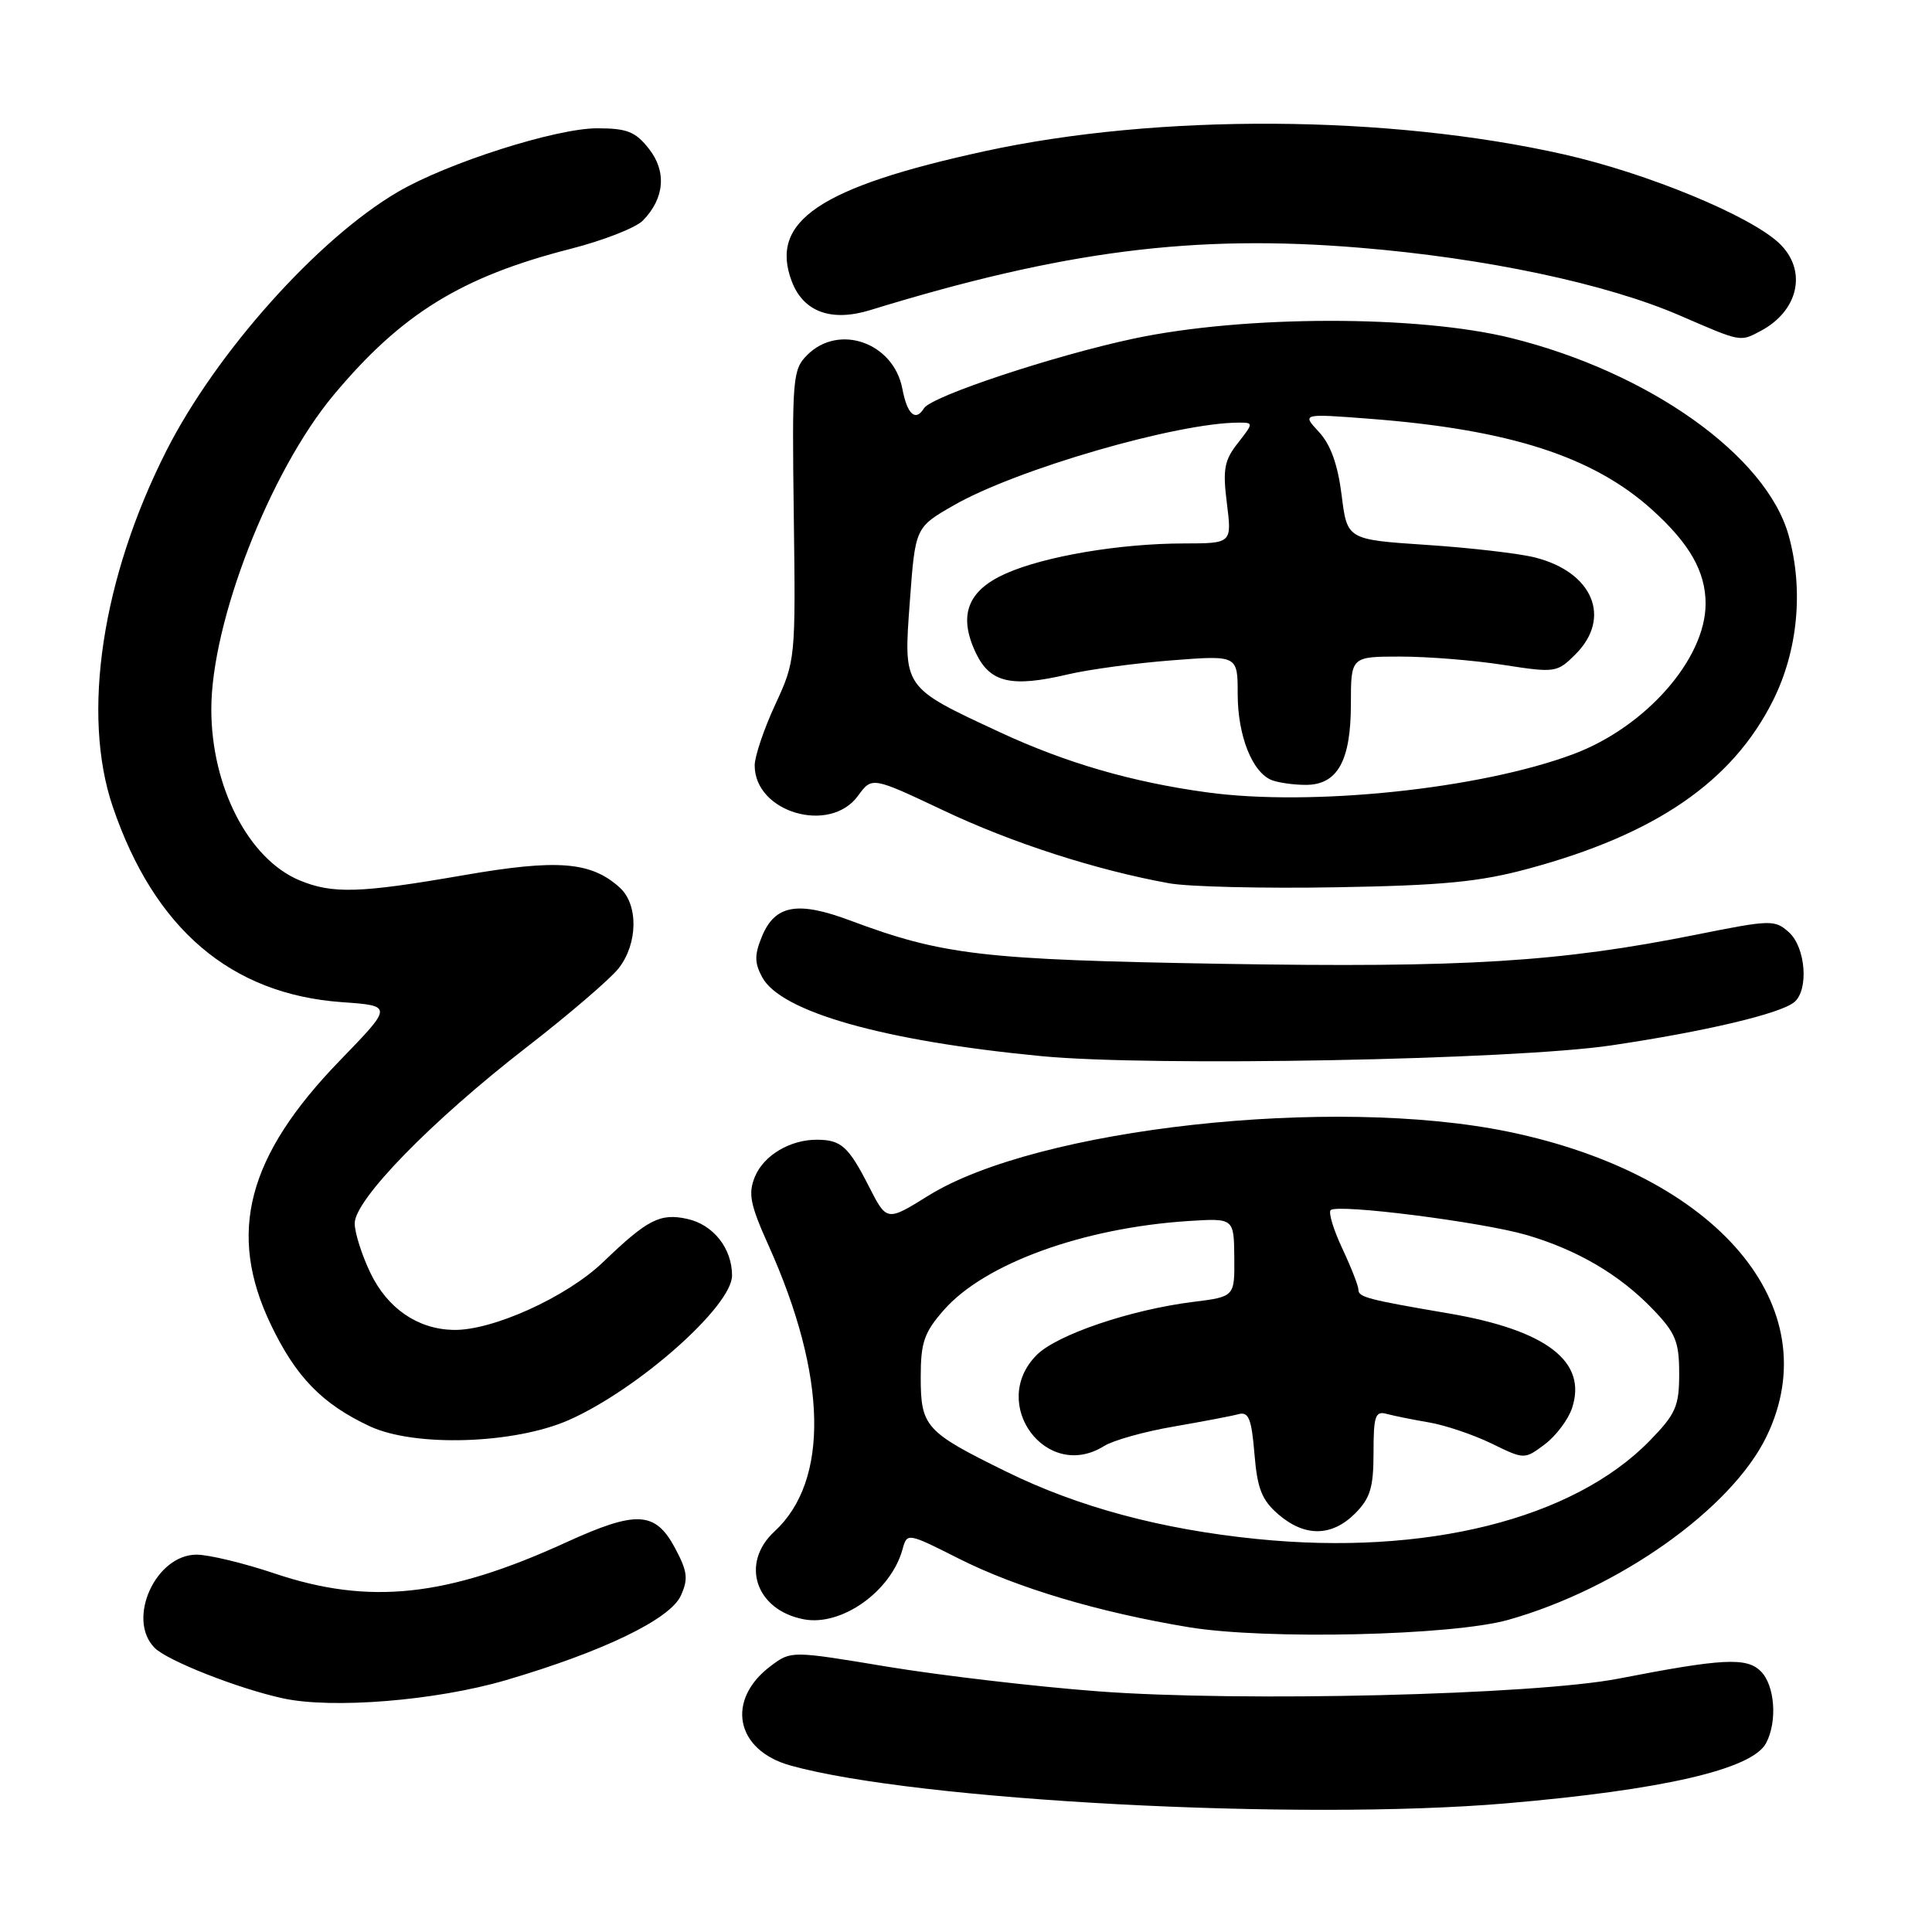 <?xml version="1.0" encoding="UTF-8" standalone="no"?>
<!DOCTYPE svg PUBLIC "-//W3C//DTD SVG 1.1//EN" "http://www.w3.org/Graphics/SVG/1.1/DTD/svg11.dtd" >
<svg xmlns="http://www.w3.org/2000/svg" xmlns:xlink="http://www.w3.org/1999/xlink" version="1.1" viewBox="0 0 256 256">
 <g >
 <path fill="currentColor"
d=" M 199.50 238.96 C 220.31 237.18 232.16 234.45 234.01 230.98 C 235.53 228.13 235.19 223.33 233.32 221.46 C 231.44 219.58 228.28 219.74 214.50 222.42 C 203.35 224.59 164.47 225.54 145.50 224.11 C 137.25 223.49 124.73 222.02 117.67 220.86 C 104.85 218.73 104.84 218.73 102.17 220.72 C 96.13 225.22 97.43 231.91 104.74 233.94 C 121.53 238.61 172.17 241.28 199.50 238.96 Z  M 67.00 222.64 C 79.86 218.87 88.78 214.57 90.21 211.44 C 91.22 209.22 91.10 208.23 89.46 205.15 C 86.82 200.22 84.36 200.10 74.91 204.42 C 59.18 211.61 48.91 212.70 36.41 208.50 C 32.31 207.12 27.65 206.00 26.05 206.00 C 20.60 206.00 16.73 214.59 20.50 218.36 C 22.22 220.07 31.59 223.76 37.50 225.04 C 44.03 226.46 57.74 225.35 67.00 222.64 Z  M 199.85 214.64 C 214.53 210.50 229.44 199.91 234.07 190.35 C 242.39 173.17 227.58 155.68 199.87 149.96 C 176.59 145.16 137.42 149.48 123.00 158.44 C 117.50 161.86 117.50 161.86 115.12 157.18 C 112.44 151.93 111.46 151.04 108.30 151.02 C 104.72 150.99 101.21 153.07 100.03 155.92 C 99.11 158.16 99.39 159.59 101.84 165.04 C 109.62 182.34 109.91 196.21 102.63 202.92 C 98.04 207.15 100.13 213.37 106.53 214.57 C 111.52 215.51 118.06 210.86 119.59 205.29 C 120.20 203.08 120.22 203.08 127.06 206.53 C 134.76 210.41 145.61 213.64 157.50 215.61 C 167.72 217.30 192.42 216.73 199.85 214.64 Z  M 75.38 188.16 C 84.56 184.09 97.00 173.08 97.00 169.01 C 97.00 165.41 94.52 162.27 91.06 161.51 C 87.47 160.72 85.80 161.58 79.93 167.22 C 75.09 171.88 65.16 176.37 60.01 176.22 C 55.31 176.09 51.36 173.37 49.10 168.71 C 47.95 166.32 47.00 163.35 47.00 162.10 C 47.00 158.96 57.17 148.54 69.72 138.81 C 75.34 134.46 80.85 129.73 81.97 128.31 C 84.53 125.05 84.61 119.86 82.12 117.61 C 78.31 114.16 73.88 113.81 61.43 115.97 C 47.66 118.36 44.06 118.47 39.67 116.64 C 32.93 113.82 28.00 104.24 28.00 93.98 C 28.00 82.41 35.76 62.47 44.20 52.35 C 53.19 41.58 61.14 36.67 75.58 32.98 C 79.93 31.87 84.25 30.18 85.18 29.23 C 88.06 26.29 88.36 22.72 85.98 19.71 C 84.20 17.44 83.08 17.00 79.12 17.00 C 73.65 17.00 59.24 21.60 52.70 25.44 C 42.11 31.64 28.65 46.71 22.05 59.72 C 13.50 76.60 10.78 94.66 14.94 106.89 C 20.45 123.09 30.58 131.73 45.29 132.79 C 52.07 133.27 52.07 133.27 45.04 140.52 C 32.75 153.20 30.08 163.39 35.88 175.50 C 39.20 182.45 42.69 186.04 49.00 188.99 C 54.95 191.77 68.15 191.35 75.38 188.16 Z  M 213.50 138.52 C 225.93 136.68 235.90 134.32 237.75 132.79 C 239.69 131.18 239.27 125.55 237.05 123.54 C 235.18 121.85 234.65 121.86 224.80 123.84 C 206.60 127.48 194.16 128.25 161.86 127.71 C 130.13 127.17 124.93 126.56 112.62 121.96 C 105.70 119.37 102.70 119.91 100.98 124.04 C 99.96 126.51 99.96 127.56 100.99 129.48 C 103.46 134.09 117.14 137.95 138.06 139.95 C 152.73 141.35 200.52 140.44 213.50 138.52 Z  M 202.50 115.11 C 219.40 110.55 229.56 103.57 234.94 92.81 C 238.24 86.20 239.00 78.15 237.01 70.96 C 234.07 60.39 218.52 49.32 200.23 44.79 C 187.90 41.73 164.88 41.76 150.25 44.86 C 139.67 47.11 123.43 52.50 122.44 54.09 C 121.32 55.91 120.21 54.92 119.57 51.53 C 118.42 45.41 111.17 42.83 106.96 47.04 C 105.03 48.97 104.94 50.10 105.18 68.29 C 105.43 87.34 105.41 87.55 102.72 93.37 C 101.22 96.60 100.00 100.23 100.00 101.43 C 100.00 107.65 109.96 110.57 113.69 105.45 C 115.54 102.91 115.54 102.91 125.02 107.39 C 134.14 111.71 145.25 115.29 154.92 117.04 C 157.44 117.50 167.38 117.74 177.00 117.57 C 191.12 117.33 196.05 116.86 202.50 115.11 Z  M 233.32 43.84 C 238.38 41.14 239.50 35.76 235.73 32.21 C 231.83 28.55 218.26 22.95 207.24 20.46 C 183.94 15.20 153.51 15.03 130.50 20.03 C 108.59 24.80 101.89 29.32 104.92 37.30 C 106.46 41.33 110.15 42.68 115.31 41.09 C 140.87 33.23 158.24 31.01 180.11 32.82 C 196.83 34.19 212.87 37.59 222.62 41.82 C 230.79 45.36 230.55 45.31 233.32 43.84 Z  M 166.50 203.92 C 153.83 202.64 142.84 199.68 133.30 194.98 C 122.61 189.73 122.00 189.05 122.00 182.46 C 122.00 177.87 122.46 176.55 125.07 173.58 C 130.46 167.43 143.53 162.69 157.50 161.79 C 163.50 161.41 163.50 161.41 163.55 166.61 C 163.60 171.82 163.60 171.82 158.09 172.51 C 149.82 173.54 140.06 176.85 137.38 179.53 C 130.95 185.96 138.64 196.40 146.29 191.61 C 147.50 190.85 151.65 189.69 155.50 189.03 C 159.35 188.36 163.23 187.63 164.12 187.38 C 165.45 187.03 165.84 188.00 166.22 192.64 C 166.60 197.27 167.20 198.78 169.40 200.67 C 172.89 203.67 176.46 203.63 179.55 200.55 C 181.57 198.52 182.00 197.10 182.00 192.48 C 182.00 187.62 182.23 186.93 183.75 187.35 C 184.71 187.61 187.24 188.12 189.36 188.48 C 191.48 188.84 195.19 190.09 197.61 191.26 C 201.99 193.40 201.99 193.40 204.68 191.39 C 206.16 190.28 207.79 188.12 208.30 186.59 C 210.36 180.42 204.94 176.26 192.00 174.04 C 181.26 172.21 180.00 171.88 180.00 170.91 C 180.00 170.40 179.04 167.94 177.87 165.45 C 176.70 162.96 176.00 160.67 176.32 160.35 C 177.19 159.48 196.32 161.91 202.27 163.64 C 209.00 165.61 214.61 168.90 219.00 173.47 C 222.03 176.62 222.50 177.77 222.50 182.01 C 222.50 186.35 222.06 187.35 218.58 190.92 C 208.43 201.31 188.89 206.19 166.50 203.92 Z  M 160.00 105.00 C 150.00 103.64 141.27 101.10 132.50 97.03 C 119.55 91.00 119.71 91.24 120.56 79.67 C 121.28 69.88 121.28 69.88 126.39 66.95 C 134.72 62.17 156.01 56.00 164.16 56.00 C 166.11 56.00 166.10 56.05 164.03 58.70 C 162.22 60.99 162.00 62.19 162.57 66.70 C 163.23 72.00 163.23 72.00 156.87 72.01 C 148.40 72.02 138.48 73.69 133.29 75.99 C 128.19 78.25 126.94 81.55 129.31 86.53 C 131.19 90.47 134.02 91.12 141.50 89.36 C 144.25 88.71 150.44 87.87 155.25 87.50 C 164.00 86.82 164.00 86.82 164.00 91.96 C 164.00 97.50 165.94 102.38 168.54 103.38 C 169.44 103.72 171.45 104.00 173.03 104.00 C 177.23 104.00 179.00 100.81 179.00 93.28 C 179.00 87.00 179.00 87.00 185.56 87.00 C 189.17 87.00 195.30 87.49 199.19 88.10 C 206.08 89.17 206.32 89.13 208.76 86.70 C 213.60 81.86 211.07 75.81 203.40 73.87 C 201.26 73.33 194.78 72.58 189.00 72.20 C 178.50 71.50 178.50 71.50 177.77 65.58 C 177.26 61.54 176.31 58.89 174.76 57.23 C 172.50 54.80 172.50 54.80 181.50 55.49 C 200.01 56.91 211.11 60.49 218.93 67.56 C 223.89 72.04 226.00 75.75 226.00 79.99 C 226.00 87.31 218.07 96.33 208.49 99.92 C 196.12 104.55 173.82 106.88 160.00 105.00 Z "/>
</g>
</svg>